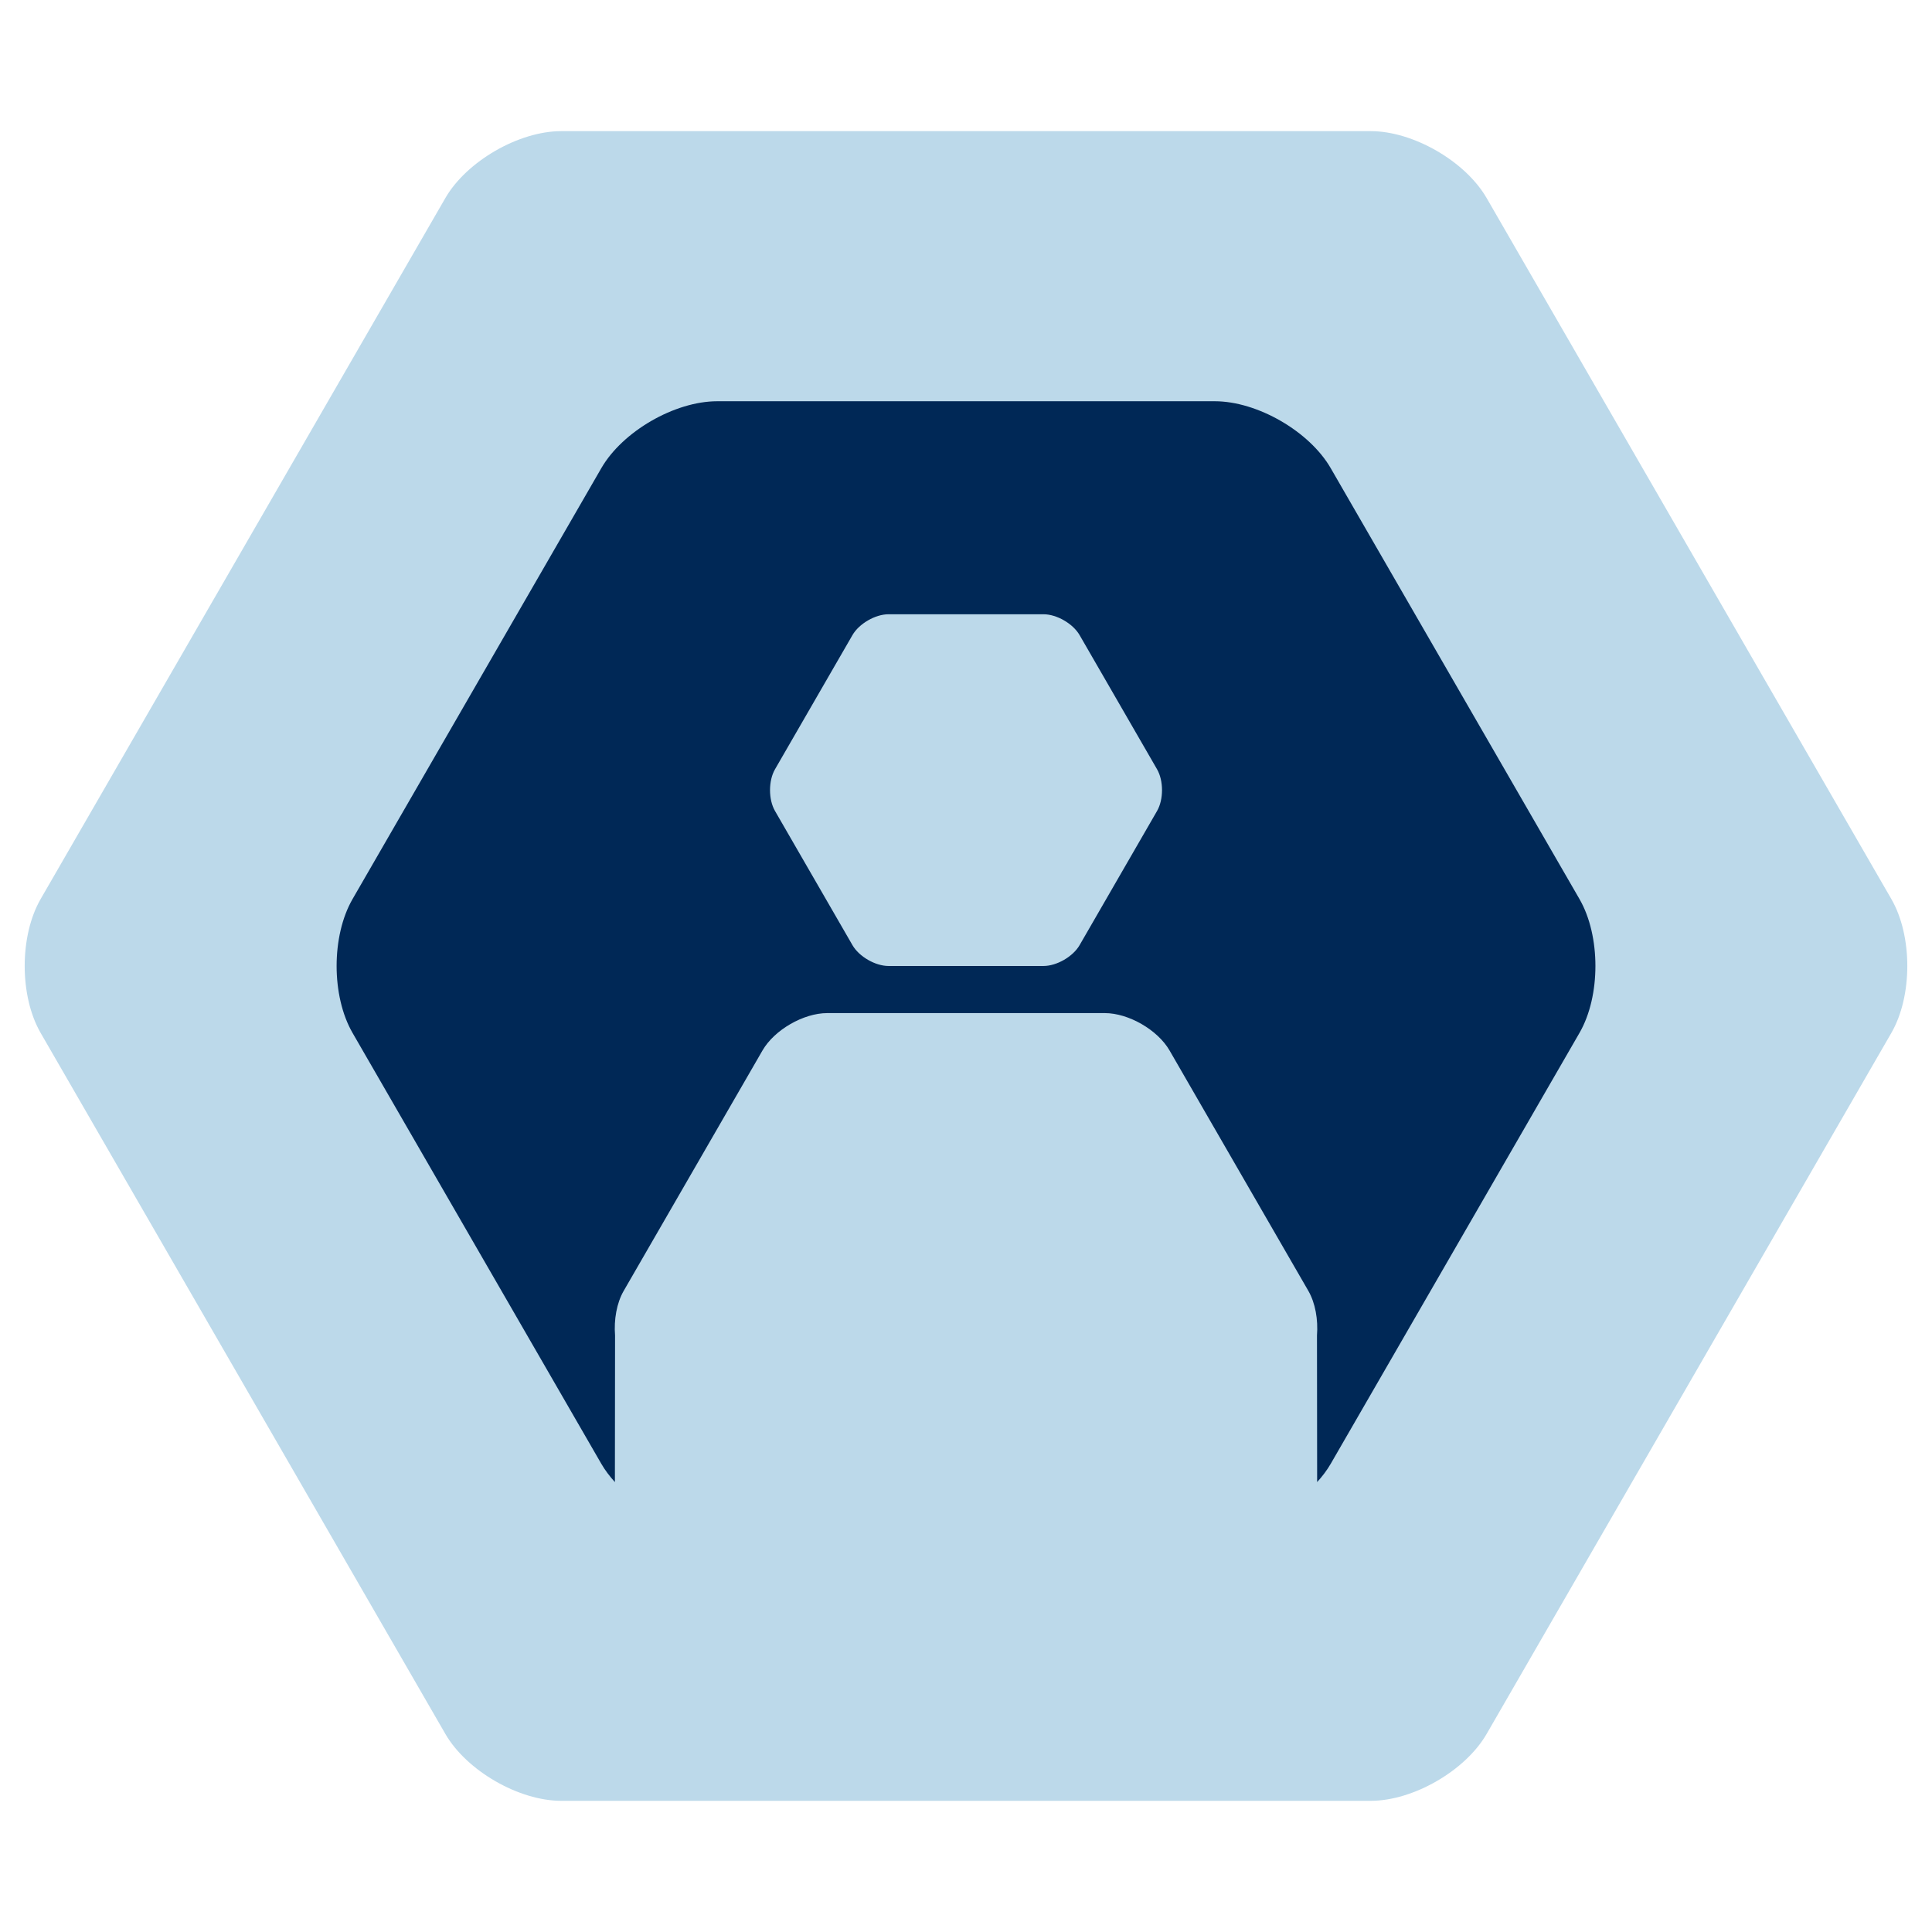 <?xml version="1.0" encoding="utf-8"?>
<!-- Generator: Adobe Illustrator 21.0.0, SVG Export Plug-In . SVG Version: 6.00 Build 0)  -->
<svg version="1.1" id="Layer_1" xmlns="http://www.w3.org/2000/svg" xmlns:xlink="http://www.w3.org/1999/xlink" x="0px" y="0px"
	 viewBox="0 0 283.46 283.46" enable-background="new 0 0 283.46 283.46" xml:space="preserve">
<path fill="#BCD9EA" d="M82.349,264.215c-6.236,0-13.89-4.419-17.008-9.819L5.962,151.547c-3.118-5.4-3.118-14.238,0-19.639
	L65.341,29.059c3.118-5.4,10.772-9.819,17.008-9.819h118.76c6.236,0,13.89,4.419,17.008,9.819l59.38,102.849
	c3.118,5.4,3.118,14.238,0,19.639l-59.38,102.849c-3.118,5.4-10.771,9.819-17.008,9.819H82.349z"/>
<g>
	<path fill="#002856" d="M231.739,131.908L195.24,68.689c-3.118-5.401-10.771-9.819-17.008-9.819h-72.999
		c-6.235,0-13.889,4.418-17.008,9.818l-36.499,63.22c-3.118,5.4-3.118,14.238,0,19.639l36.499,63.22
		c0.537,0.93,1.217,1.828,1.992,2.682l0.023-21.513c-0.183-2.321,0.239-4.762,1.264-6.536l20.369-35.28
		c1.74-3.014,6.012-5.479,9.491-5.479h40.737c3.48,0,7.751,2.465,9.492,5.479l20.369,35.28c1.024,1.775,1.445,4.218,1.263,6.541
		l0.023,21.508c0.775-0.854,1.455-1.752,1.992-2.683l36.499-63.219C234.857,146.146,234.857,137.309,231.739,131.908z
		 M169.762,118.983l-11.366,19.687c-0.972,1.683-3.354,3.058-5.297,3.058h-22.732c-1.941,0-4.325-1.375-5.295-3.058l-11.366-19.687
		c-0.972-1.681-0.972-4.435,0-6.115l11.366-19.687c0.97-1.682,3.354-3.058,5.295-3.058h22.732c1.942,0,4.325,1.376,5.297,3.058
		l11.366,19.687C170.731,114.549,170.731,117.303,169.762,118.983z"/>
</g>
</svg>
